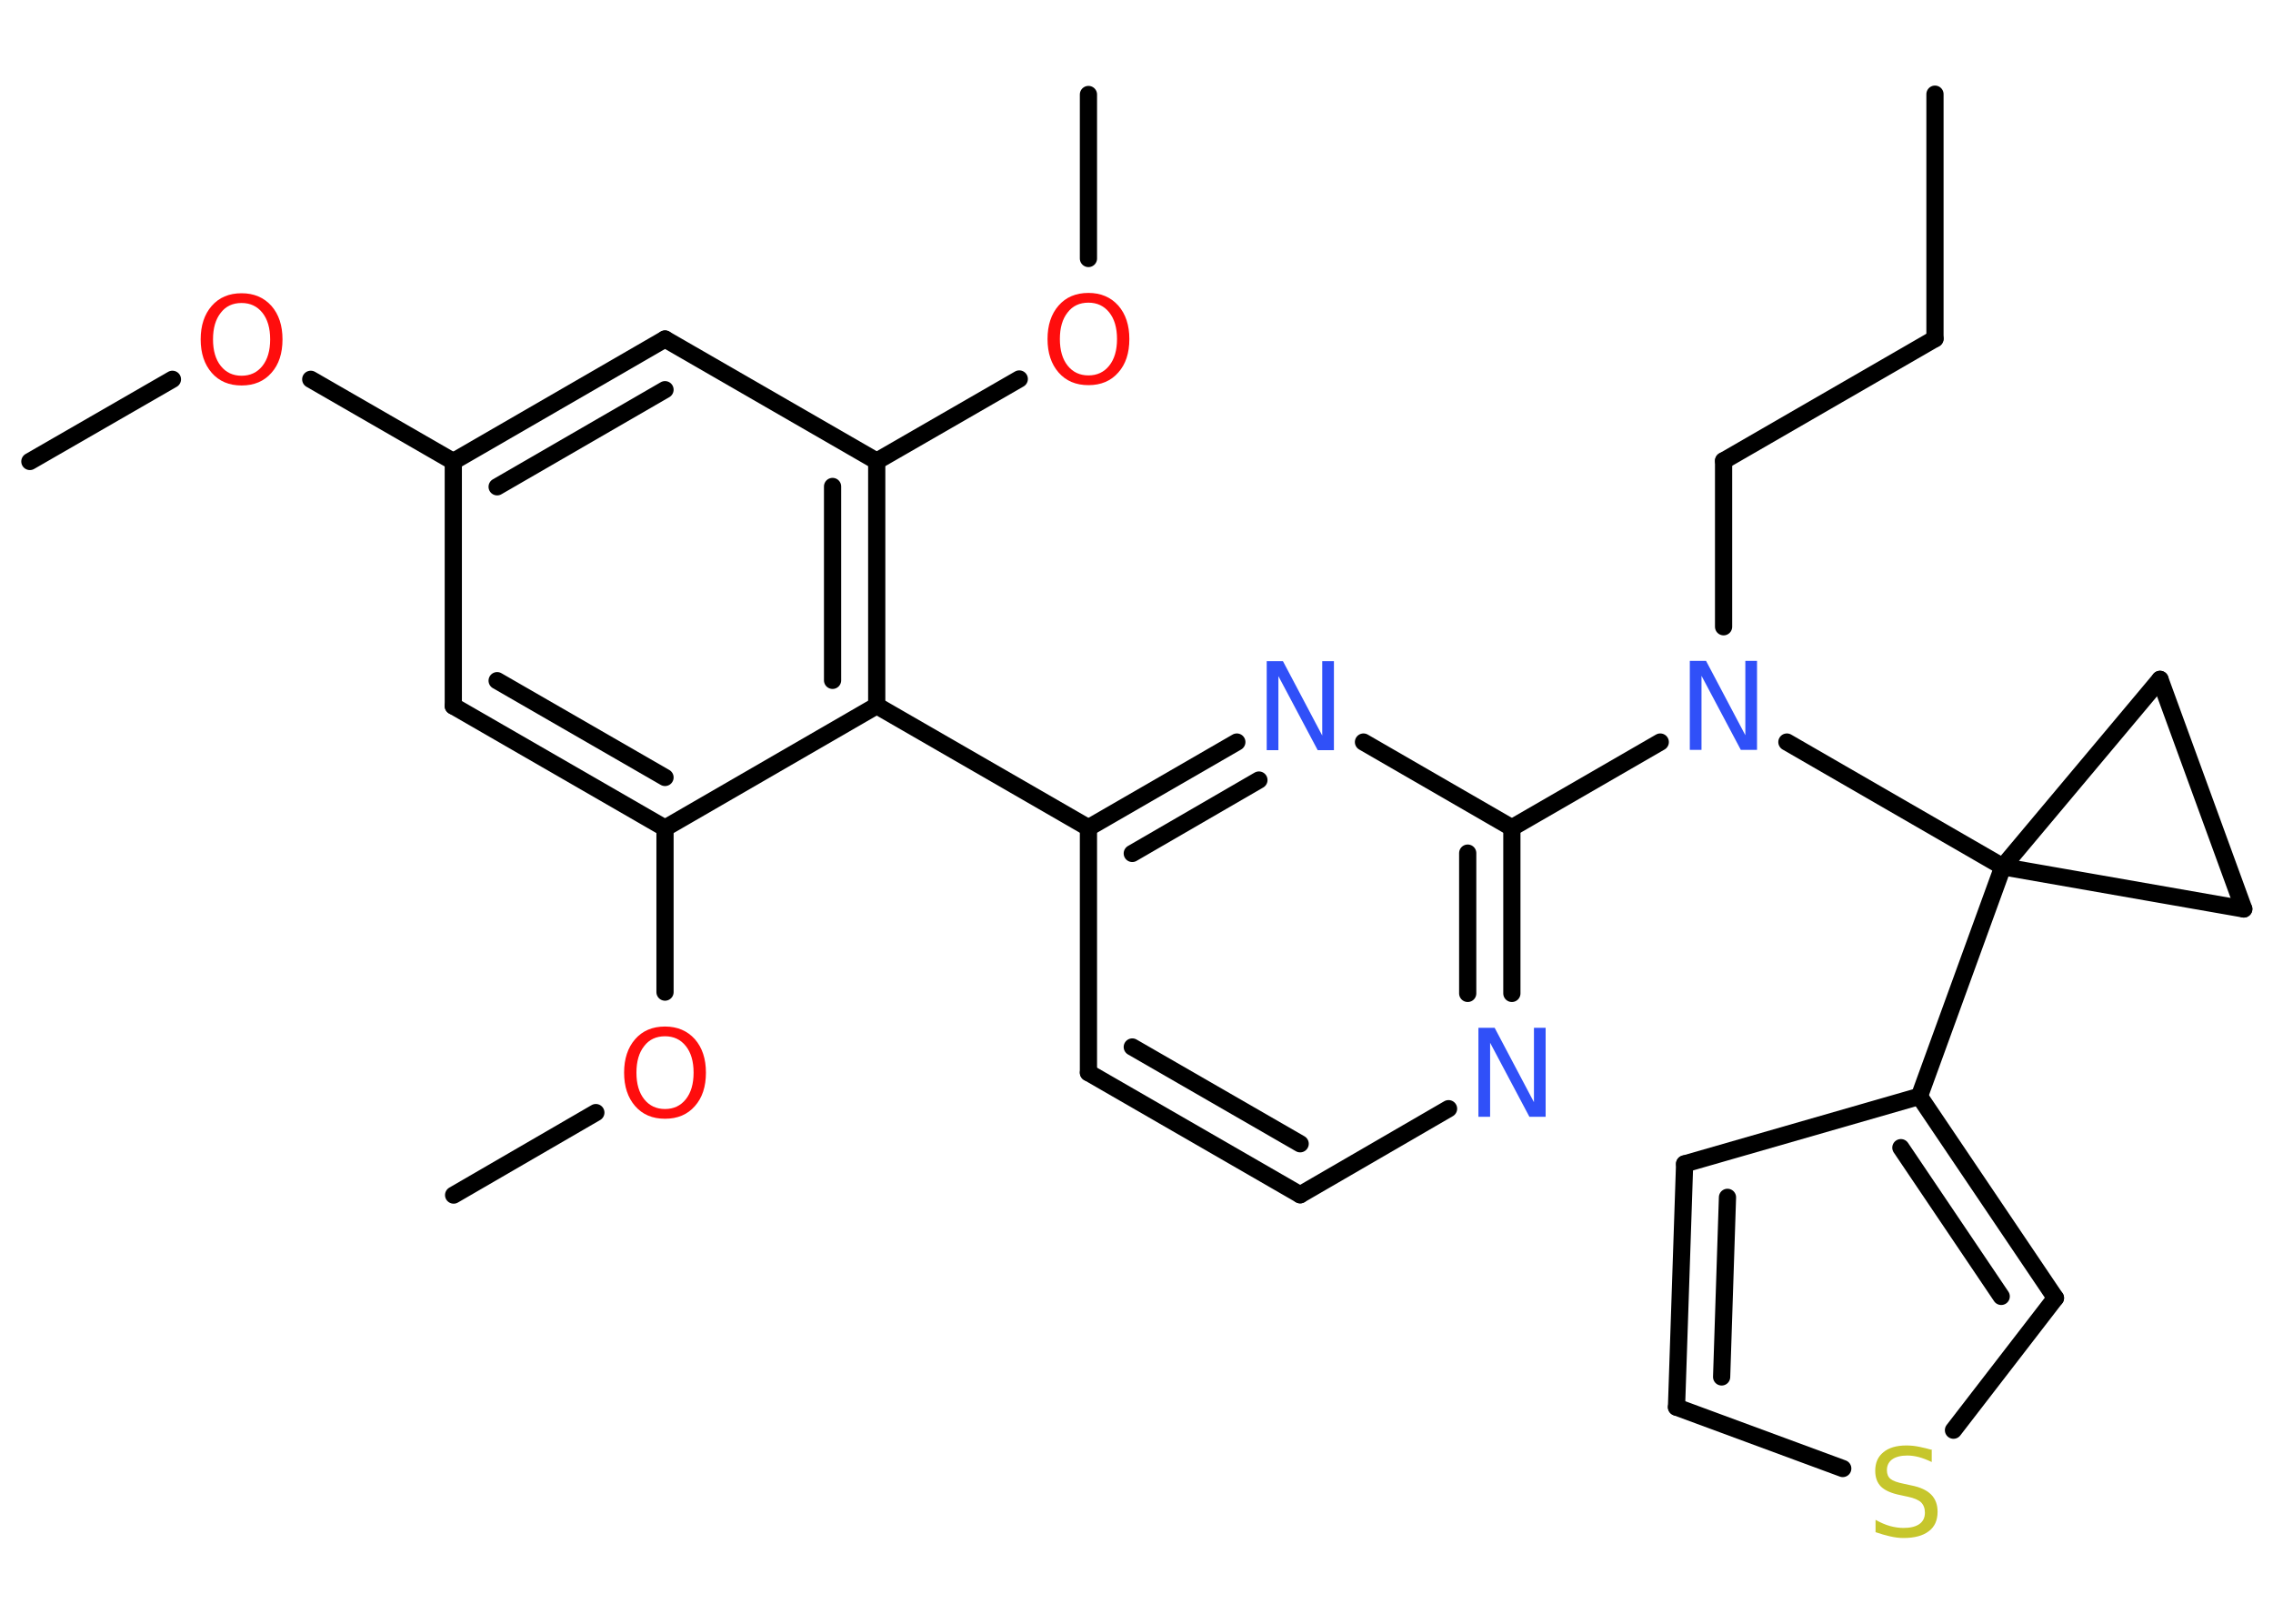 <?xml version='1.0' encoding='UTF-8'?>
<!DOCTYPE svg PUBLIC "-//W3C//DTD SVG 1.1//EN" "http://www.w3.org/Graphics/SVG/1.1/DTD/svg11.dtd">
<svg version='1.2' xmlns='http://www.w3.org/2000/svg' xmlns:xlink='http://www.w3.org/1999/xlink' width='70.0mm' height='50.0mm' viewBox='0 0 70.0 50.0'>
  <desc>Generated by the Chemistry Development Kit (http://github.com/cdk)</desc>
  <g stroke-linecap='round' stroke-linejoin='round' stroke='#000000' stroke-width='.53' fill='#FF0D0D'>
    <rect x='.0' y='.0' width='70.0' height='50.0' fill='#FFFFFF' stroke='none'/>
    <g id='mol1' class='mol'>
      <line id='mol1bnd1' class='bond' x1='59.59' y1='2.9' x2='59.59' y2='10.43'/>
      <line id='mol1bnd2' class='bond' x1='59.59' y1='10.43' x2='53.08' y2='14.19'/>
      <line id='mol1bnd3' class='bond' x1='53.08' y1='14.19' x2='53.08' y2='19.3'/>
      <line id='mol1bnd4' class='bond' x1='51.13' y1='22.85' x2='46.56' y2='25.49'/>
      <g id='mol1bnd5' class='bond'>
        <line x1='46.56' y1='30.59' x2='46.56' y2='25.49'/>
        <line x1='45.2' y1='30.59' x2='45.2' y2='26.27'/>
      </g>
      <line id='mol1bnd6' class='bond' x1='44.61' y1='34.14' x2='40.04' y2='36.79'/>
      <g id='mol1bnd7' class='bond'>
        <line x1='33.52' y1='33.03' x2='40.04' y2='36.79'/>
        <line x1='34.87' y1='32.24' x2='40.04' y2='35.22'/>
      </g>
      <line id='mol1bnd8' class='bond' x1='33.52' y1='33.03' x2='33.52' y2='25.49'/>
      <line id='mol1bnd9' class='bond' x1='33.52' y1='25.49' x2='27.0' y2='21.73'/>
      <g id='mol1bnd10' class='bond'>
        <line x1='27.0' y1='21.73' x2='27.0' y2='14.2'/>
        <line x1='25.64' y1='20.95' x2='25.64' y2='14.98'/>
      </g>
      <line id='mol1bnd11' class='bond' x1='27.0' y1='14.2' x2='31.39' y2='11.67'/>
      <line id='mol1bnd12' class='bond' x1='33.52' y1='7.96' x2='33.52' y2='2.91'/>
      <line id='mol1bnd13' class='bond' x1='27.0' y1='14.2' x2='20.48' y2='10.44'/>
      <g id='mol1bnd14' class='bond'>
        <line x1='20.48' y1='10.44' x2='13.96' y2='14.21'/>
        <line x1='20.48' y1='12.0' x2='15.31' y2='14.99'/>
      </g>
      <line id='mol1bnd15' class='bond' x1='13.96' y1='14.21' x2='9.57' y2='11.68'/>
      <line id='mol1bnd16' class='bond' x1='5.31' y1='11.68' x2='.92' y2='14.21'/>
      <line id='mol1bnd17' class='bond' x1='13.96' y1='14.21' x2='13.96' y2='21.74'/>
      <g id='mol1bnd18' class='bond'>
        <line x1='13.96' y1='21.74' x2='20.48' y2='25.5'/>
        <line x1='15.31' y1='20.96' x2='20.48' y2='23.94'/>
      </g>
      <line id='mol1bnd19' class='bond' x1='27.0' y1='21.73' x2='20.48' y2='25.5'/>
      <line id='mol1bnd20' class='bond' x1='20.48' y1='25.5' x2='20.48' y2='30.55'/>
      <line id='mol1bnd21' class='bond' x1='18.35' y1='34.26' x2='13.97' y2='36.8'/>
      <g id='mol1bnd22' class='bond'>
        <line x1='38.09' y1='22.85' x2='33.52' y2='25.49'/>
        <line x1='38.77' y1='24.02' x2='34.87' y2='26.28'/>
      </g>
      <line id='mol1bnd23' class='bond' x1='46.56' y1='25.49' x2='41.99' y2='22.85'/>
      <line id='mol1bnd24' class='bond' x1='55.03' y1='22.85' x2='61.68' y2='26.69'/>
      <line id='mol1bnd25' class='bond' x1='61.68' y1='26.69' x2='59.11' y2='33.76'/>
      <line id='mol1bnd26' class='bond' x1='59.11' y1='33.76' x2='51.88' y2='35.84'/>
      <g id='mol1bnd27' class='bond'>
        <line x1='51.88' y1='35.84' x2='51.63' y2='43.33'/>
        <line x1='53.2' y1='36.87' x2='53.02' y2='42.4'/>
      </g>
      <line id='mol1bnd28' class='bond' x1='51.63' y1='43.33' x2='56.75' y2='45.22'/>
      <line id='mol1bnd29' class='bond' x1='60.16' y1='44.04' x2='63.3' y2='39.97'/>
      <g id='mol1bnd30' class='bond'>
        <line x1='63.3' y1='39.97' x2='59.11' y2='33.76'/>
        <line x1='61.63' y1='39.92' x2='58.54' y2='35.34'/>
      </g>
      <line id='mol1bnd31' class='bond' x1='61.68' y1='26.69' x2='69.1' y2='27.99'/>
      <line id='mol1bnd32' class='bond' x1='69.1' y1='27.99' x2='66.52' y2='20.92'/>
      <line id='mol1bnd33' class='bond' x1='61.68' y1='26.69' x2='66.52' y2='20.92'/>
      <path id='mol1atm4' class='atom' d='M52.04 20.35h.5l1.21 2.29v-2.29h.36v2.74h-.5l-1.21 -2.28v2.28h-.36v-2.74z' stroke='none' fill='#3050F8'/>
      <path id='mol1atm6' class='atom' d='M45.53 31.65h.5l1.21 2.29v-2.29h.36v2.74h-.5l-1.21 -2.28v2.28h-.36v-2.74z' stroke='none' fill='#3050F8'/>
      <path id='mol1atm12' class='atom' d='M33.52 9.32q-.41 .0 -.64 .3q-.24 .3 -.24 .82q.0 .52 .24 .82q.24 .3 .64 .3q.4 .0 .64 -.3q.24 -.3 .24 -.82q.0 -.52 -.24 -.82q-.24 -.3 -.64 -.3zM33.52 9.02q.57 .0 .92 .39q.34 .39 .34 1.03q.0 .65 -.34 1.03q-.34 .39 -.92 .39q-.58 .0 -.92 -.39q-.34 -.39 -.34 -1.03q.0 -.64 .34 -1.03q.34 -.39 .92 -.39z' stroke='none'/>
      <path id='mol1atm16' class='atom' d='M7.44 9.33q-.41 .0 -.64 .3q-.24 .3 -.24 .82q.0 .52 .24 .82q.24 .3 .64 .3q.4 .0 .64 -.3q.24 -.3 .24 -.82q.0 -.52 -.24 -.82q-.24 -.3 -.64 -.3zM7.44 9.03q.57 .0 .92 .39q.34 .39 .34 1.03q.0 .65 -.34 1.03q-.34 .39 -.92 .39q-.58 .0 -.92 -.39q-.34 -.39 -.34 -1.03q.0 -.64 .34 -1.03q.34 -.39 .92 -.39z' stroke='none'/>
      <path id='mol1atm20' class='atom' d='M20.48 31.91q-.41 .0 -.64 .3q-.24 .3 -.24 .82q.0 .52 .24 .82q.24 .3 .64 .3q.4 .0 .64 -.3q.24 -.3 .24 -.82q.0 -.52 -.24 -.82q-.24 -.3 -.64 -.3zM20.48 31.61q.57 .0 .92 .39q.34 .39 .34 1.03q.0 .65 -.34 1.03q-.34 .39 -.92 .39q-.58 .0 -.92 -.39q-.34 -.39 -.34 -1.03q.0 -.64 .34 -1.03q.34 -.39 .92 -.39z' stroke='none'/>
      <path id='mol1atm22' class='atom' d='M39.01 20.36h.5l1.21 2.29v-2.29h.36v2.74h-.5l-1.21 -2.28v2.28h-.36v-2.74z' stroke='none' fill='#3050F8'/>
      <path id='mol1atm27' class='atom' d='M59.49 44.66v.36q-.21 -.1 -.39 -.15q-.19 -.05 -.36 -.05q-.3 .0 -.47 .12q-.16 .12 -.16 .33q.0 .18 .11 .27q.11 .09 .41 .15l.23 .05q.41 .08 .61 .28q.2 .2 .2 .53q.0 .4 -.27 .6q-.27 .21 -.78 .21q-.19 .0 -.41 -.05q-.22 -.05 -.45 -.13v-.38q.23 .13 .44 .19q.22 .06 .42 .06q.32 .0 .49 -.12q.17 -.12 .17 -.35q.0 -.2 -.12 -.32q-.12 -.11 -.4 -.17l-.23 -.05q-.41 -.08 -.6 -.26q-.18 -.18 -.18 -.49q.0 -.37 .25 -.57q.25 -.21 .71 -.21q.19 .0 .39 .04q.2 .04 .41 .1z' stroke='none' fill='#C6C62C'/>
    </g>
  </g>
</svg>
